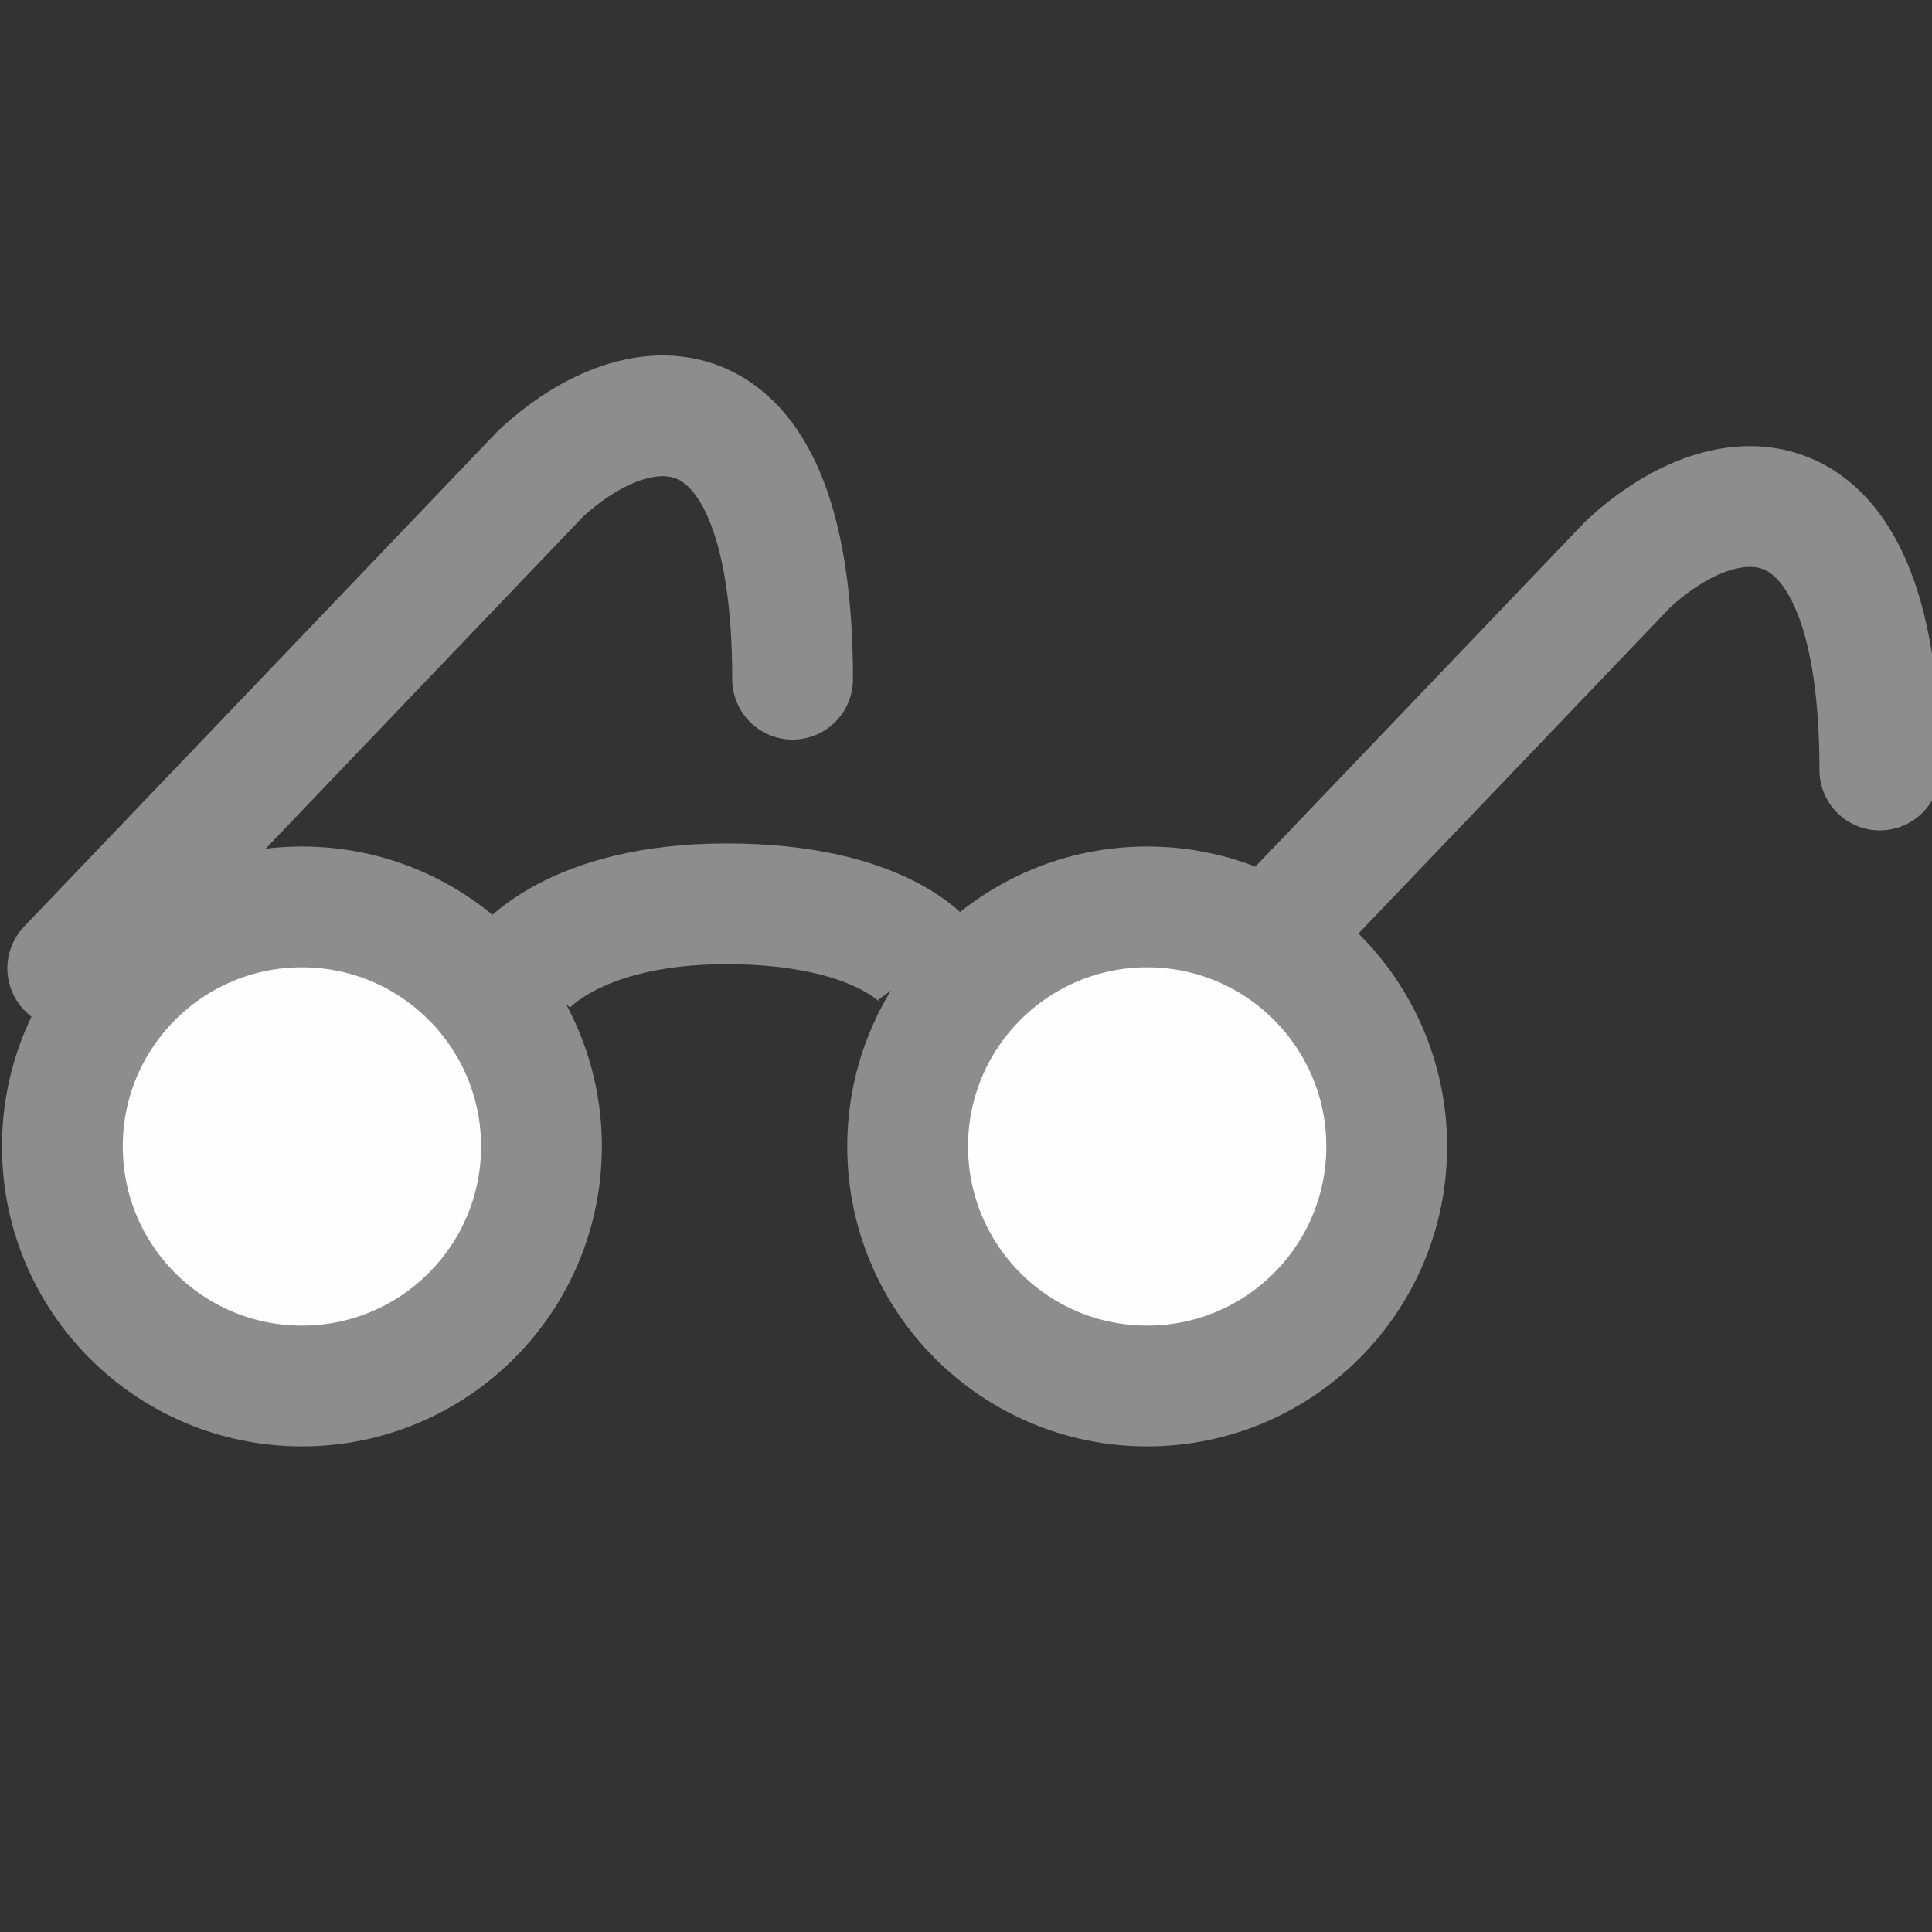 <?xml version="1.0" encoding="UTF-8" standalone="no"?>
<!-- Created with Inkscape (http://www.inkscape.org/) -->

<svg
   xmlns:dc="http://purl.org/dc/elements/1.1/"
   xmlns:cc="http://creativecommons.org/ns#"
   xmlns:rdf="http://www.w3.org/1999/02/22-rdf-syntax-ns#"
   xmlns:svg="http://www.w3.org/2000/svg"
   xmlns="http://www.w3.org/2000/svg"
   xmlns:sodipodi="http://sodipodi.sourceforge.net/DTD/sodipodi-0.dtd"
   xmlns:inkscape="http://www.inkscape.org/namespaces/inkscape"
   width="16"
   height="16"
   id="svg2"
   version="1.1"
   inkscape:version="0.48.0 r9654"
   sodipodi:docname="read_obj_disabled.svg">
  <rect width="100%" height="100%" fill="#333333" stroke="none"/>
  <defs
     id="defs4" />
  <sodipodi:namedview
     id="base"
     pagecolor="#ffffff"
     bordercolor="#666666"
     borderopacity="1.0"
     inkscape:pageopacity="0.0"
     inkscape:pageshadow="2"
     inkscape:zoom="22.627416"
     inkscape:cx="2.2940007"
     inkscape:cy="7.634027"
     inkscape:document-units="px"
     inkscape:current-layer="g8159"
     showgrid="true"
     inkscape:window-width="1245"
     inkscape:window-height="967"
     inkscape:window-x="225"
     inkscape:window-y="225"
     inkscape:window-maximized="0"
     showguides="true"
     inkscape:guide-bbox="true"
     inkscape:snap-global="false">
    <inkscape:grid
       type="xygrid"
       id="grid4092" />
  </sodipodi:namedview>
  <g
     inkscape:label="Layer 1"
     inkscape:groupmode="layer"
     id="layer1"
     style="display:inline"
     transform="translate(0,-1036.362)">
    <g
       style="display:inline"
       id="g8159"
       transform="translate(-8.22,-12.905)">
      <path
         style="fill:none;stroke:#8d8d8d;stroke-width:1px;stroke-linecap:butt;stroke-linejoin:miter;stroke-opacity:1"
         d="m 12.536,1057.314 c 0,0 0.41,-0.562 1.7,-0.562 1.29,0 1.658,0.5 1.658,0.5"
         id="path4981"
         inkscape:connector-curvature="0"
         sodipodi:nodetypes="czc" />
      <path
         style="fill:none;stroke:#8d8d8d;stroke-width:1px;stroke-linecap:round;stroke-linejoin:round;stroke-opacity:1"
         d="m 8.781,1057.286 0.523,-0.547 3.392,-3.548 c 0.829,-0.773 2.088,-0.873 2.088,1.701"
         id="path4985"
         inkscape:connector-curvature="0"
         sodipodi:nodetypes="cccc" />
      <path
         style="fill:none;stroke:#8d8d8d;stroke-width:1px;stroke-linecap:round;stroke-linejoin:round;stroke-opacity:1;display:inline"
         d="m 17.623,1058.207 4.077,-4.265 c 0.829,-0.773 2.088,-0.873 2.088,1.702"
         id="path4985-5"
         inkscape:connector-curvature="0"
         sodipodi:nodetypes="ccc" />
      <path
         sodipodi:type="arc"
         style="fill:#fefefe;fill-opacity:1;stroke:#8d8d8d;stroke-width:1.119;stroke-miterlimit:4;stroke-opacity:1;stroke-dasharray:none"
         id="path4150"
         sodipodi:cx="2.5156252"
         sodipodi:cy="7.5624995"
         sodipodi:rx="2.2187502"
         sodipodi:ry="2.2187502"
         d="m 4.734,7.562 c 0,1.225 -0.993,2.219 -2.219,2.219 -1.225,0 -2.219,-0.993 -2.219,-2.219 0,-1.225 0.993,-2.219 2.219,-2.219 1.225,0 2.219,0.993 2.219,2.219 z"
         transform="matrix(0.894,0,0,0.894,8.472,1052.001)" />
      <path
         sodipodi:type="arc"
         style="fill:#fefefe;fill-opacity:1;stroke:#8d8d8d;stroke-width:1.119;stroke-miterlimit:4;stroke-opacity:1;stroke-dasharray:none;display:inline"
         id="path4150-4"
         sodipodi:cx="2.5156252"
         sodipodi:cy="7.5624995"
         sodipodi:rx="2.2187502"
         sodipodi:ry="2.2187502"
         d="m 4.734,7.562 c 0,1.225 -0.993,2.219 -2.219,2.219 -1.225,0 -2.219,-0.993 -2.219,-2.219 0,-1.225 0.993,-2.219 2.219,-2.219 1.225,0 2.219,0.993 2.219,2.219 z"
         transform="matrix(0.894,0,0,0.894,15.472,1052.001)" />
    </g>
  </g>
</svg>
